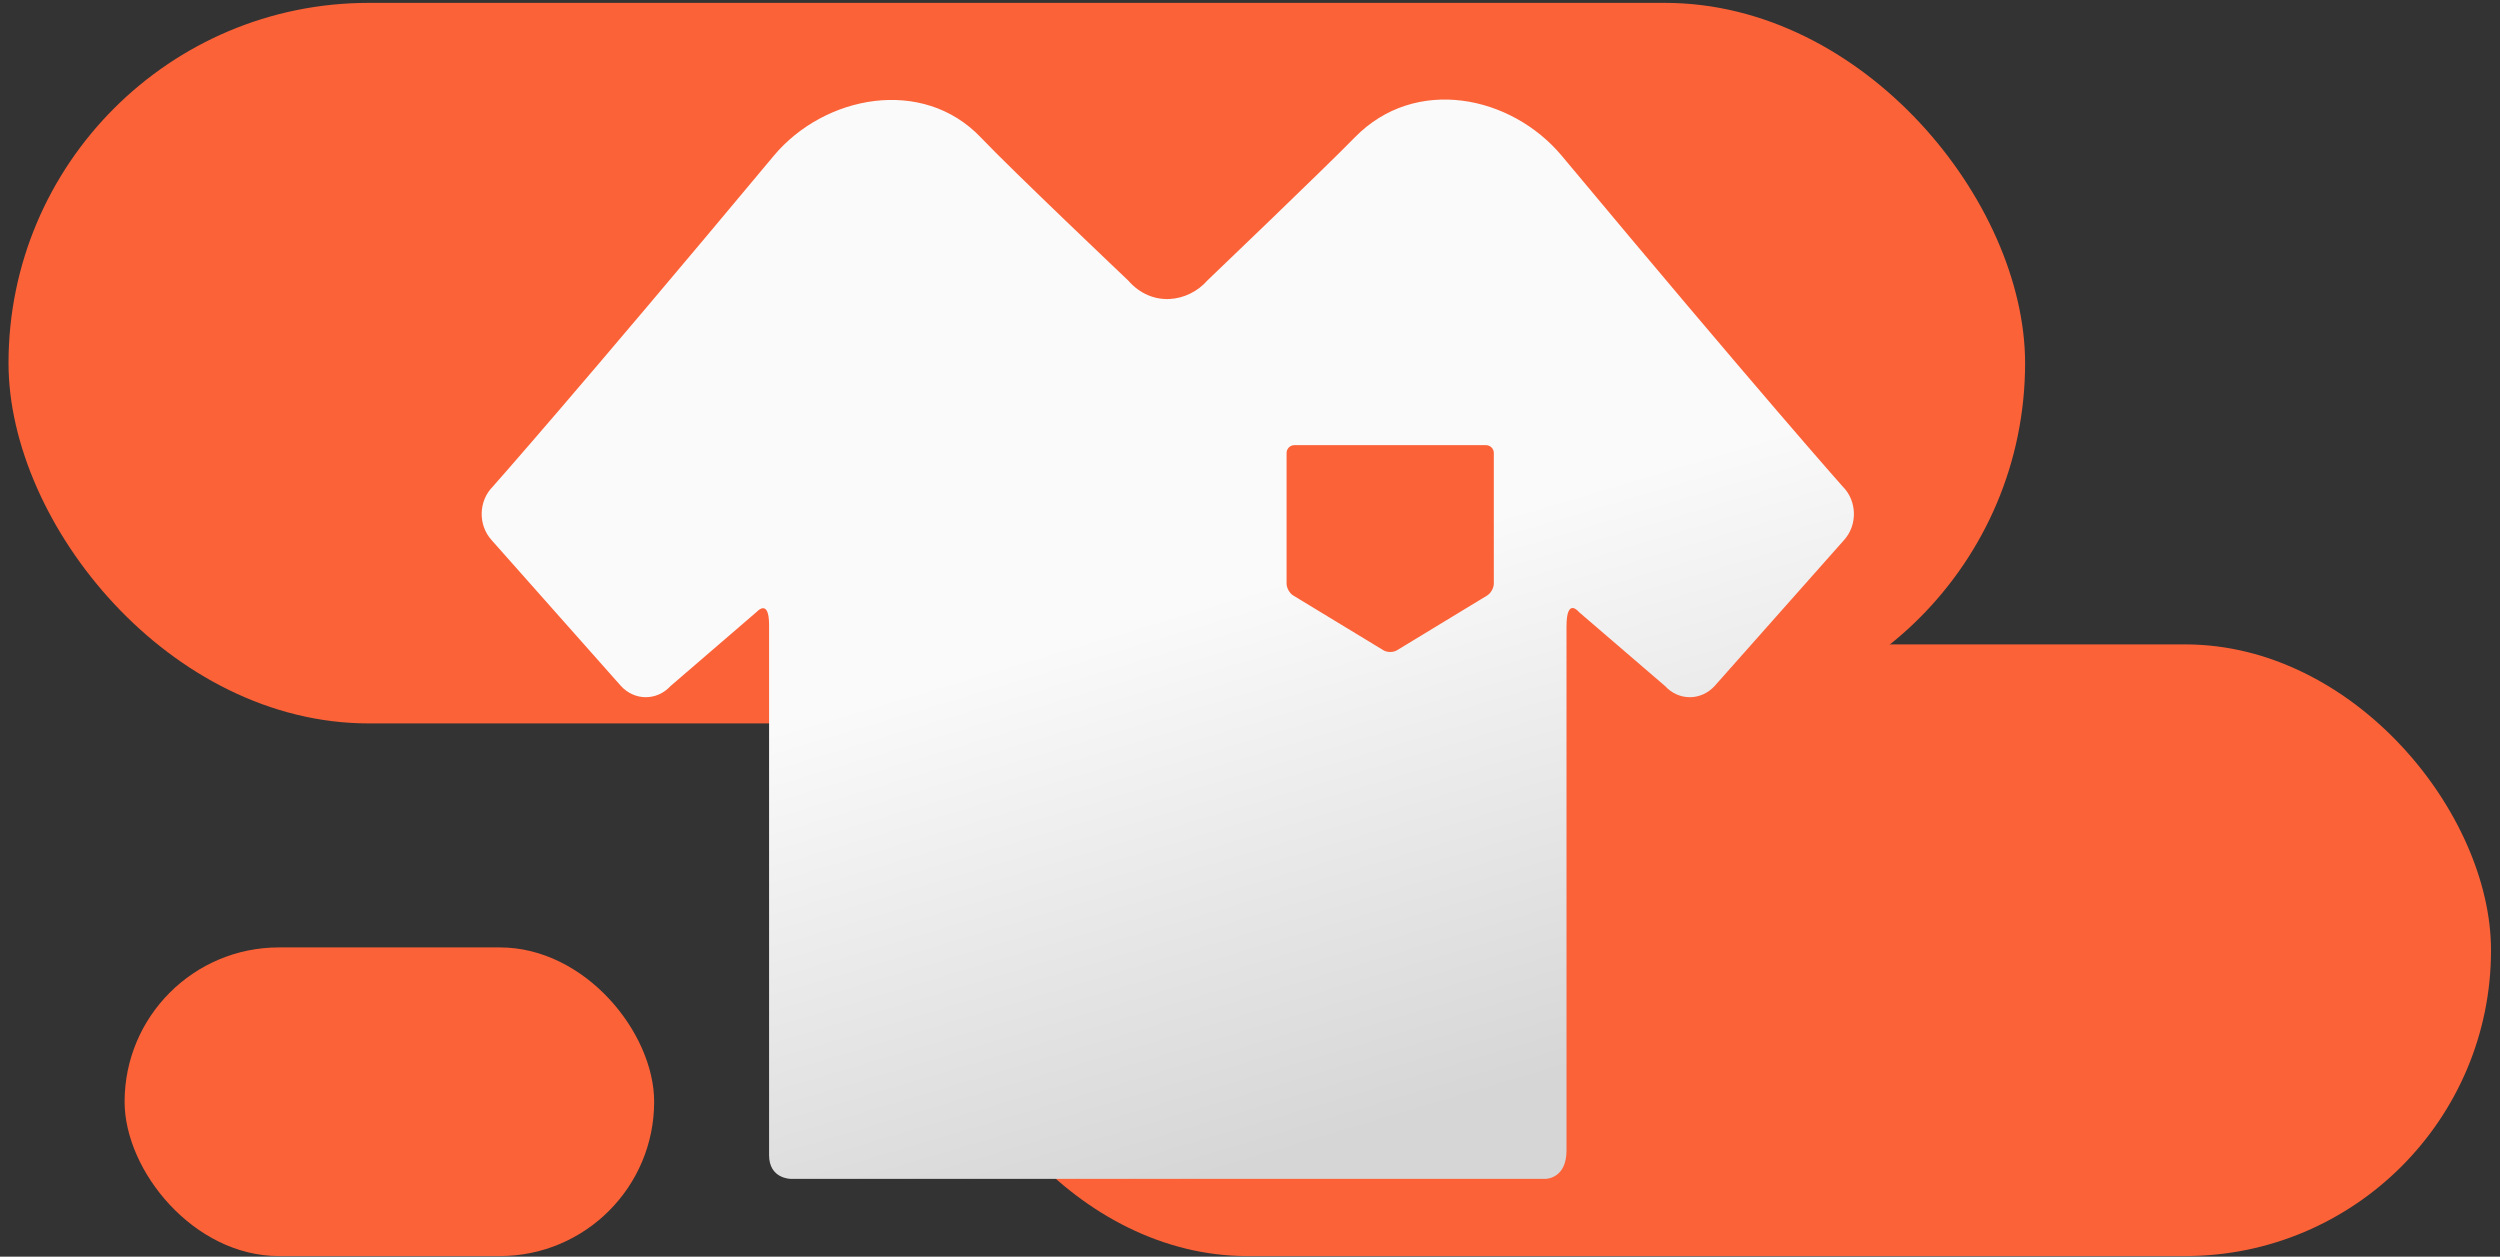 <svg width="187" height="94" viewBox="0 0 187 94" fill="none" xmlns="http://www.w3.org/2000/svg">
<rect x="0" y="0" width="187" height="94" fill="#333333" stroke="none"/>
<rect x="0.637" y="0.215" width="150.84" height="53.897" rx="26.948" fill="#FC6238"/>
<rect x="70.408" y="48.201" width="115.92" height="45.752" rx="22.876" fill="#FC6238"/>
<path d="M137.842 36.403C137.842 36.403 131.597 29.371 116.83 11.664C113.041 7.122 105.863 5.637 101.331 10.285C98.987 12.685 90.321 20.97 90.321 20.97C88.866 22.631 86.167 23.032 84.377 20.97C84.377 20.97 75.678 12.719 73.367 10.285C69.021 5.71 61.658 7.119 57.868 11.664C43.102 29.371 36.856 36.403 36.856 36.403C35.788 37.48 35.752 39.274 36.77 40.398L46.441 51.305C47.462 52.429 49.133 52.432 50.157 51.315L56.615 45.755C56.615 45.755 57.527 44.731 57.527 46.74V86.404C57.527 88.177 59.135 88.177 59.135 88.177H115.617C115.617 88.177 117.175 88.177 117.175 86.059V46.853C117.175 44.615 118.11 45.785 118.11 45.785L124.545 51.315C125.569 52.432 127.24 52.429 128.261 51.305L137.932 40.398C138.953 39.274 138.913 37.48 137.846 36.403H137.842ZM111.738 43.657C111.738 43.978 111.513 44.376 111.237 44.545L104.488 48.643C104.212 48.809 103.762 48.809 103.486 48.643L96.737 44.545C96.461 44.38 96.236 43.978 96.236 43.657V33.88C96.236 33.558 96.498 33.297 96.823 33.297H111.151C111.473 33.297 111.738 33.558 111.738 33.88V43.657Z" fill="url(#paint0_linear_298_828)"/>
<rect x="9.32" y="70.867" width="39.611" height="23.087" rx="11.543" fill="#FC6238"/>
<defs>
<linearGradient id="paint0_linear_298_828" x1="81.112" y1="47.657" x2="92.948" y2="87.345" gradientUnits="userSpaceOnUse">
<stop stop-color="#FAFAFA"/>
<stop offset="1" stop-color="#D6D6D6"/>
</linearGradient>
</defs>
</svg>
